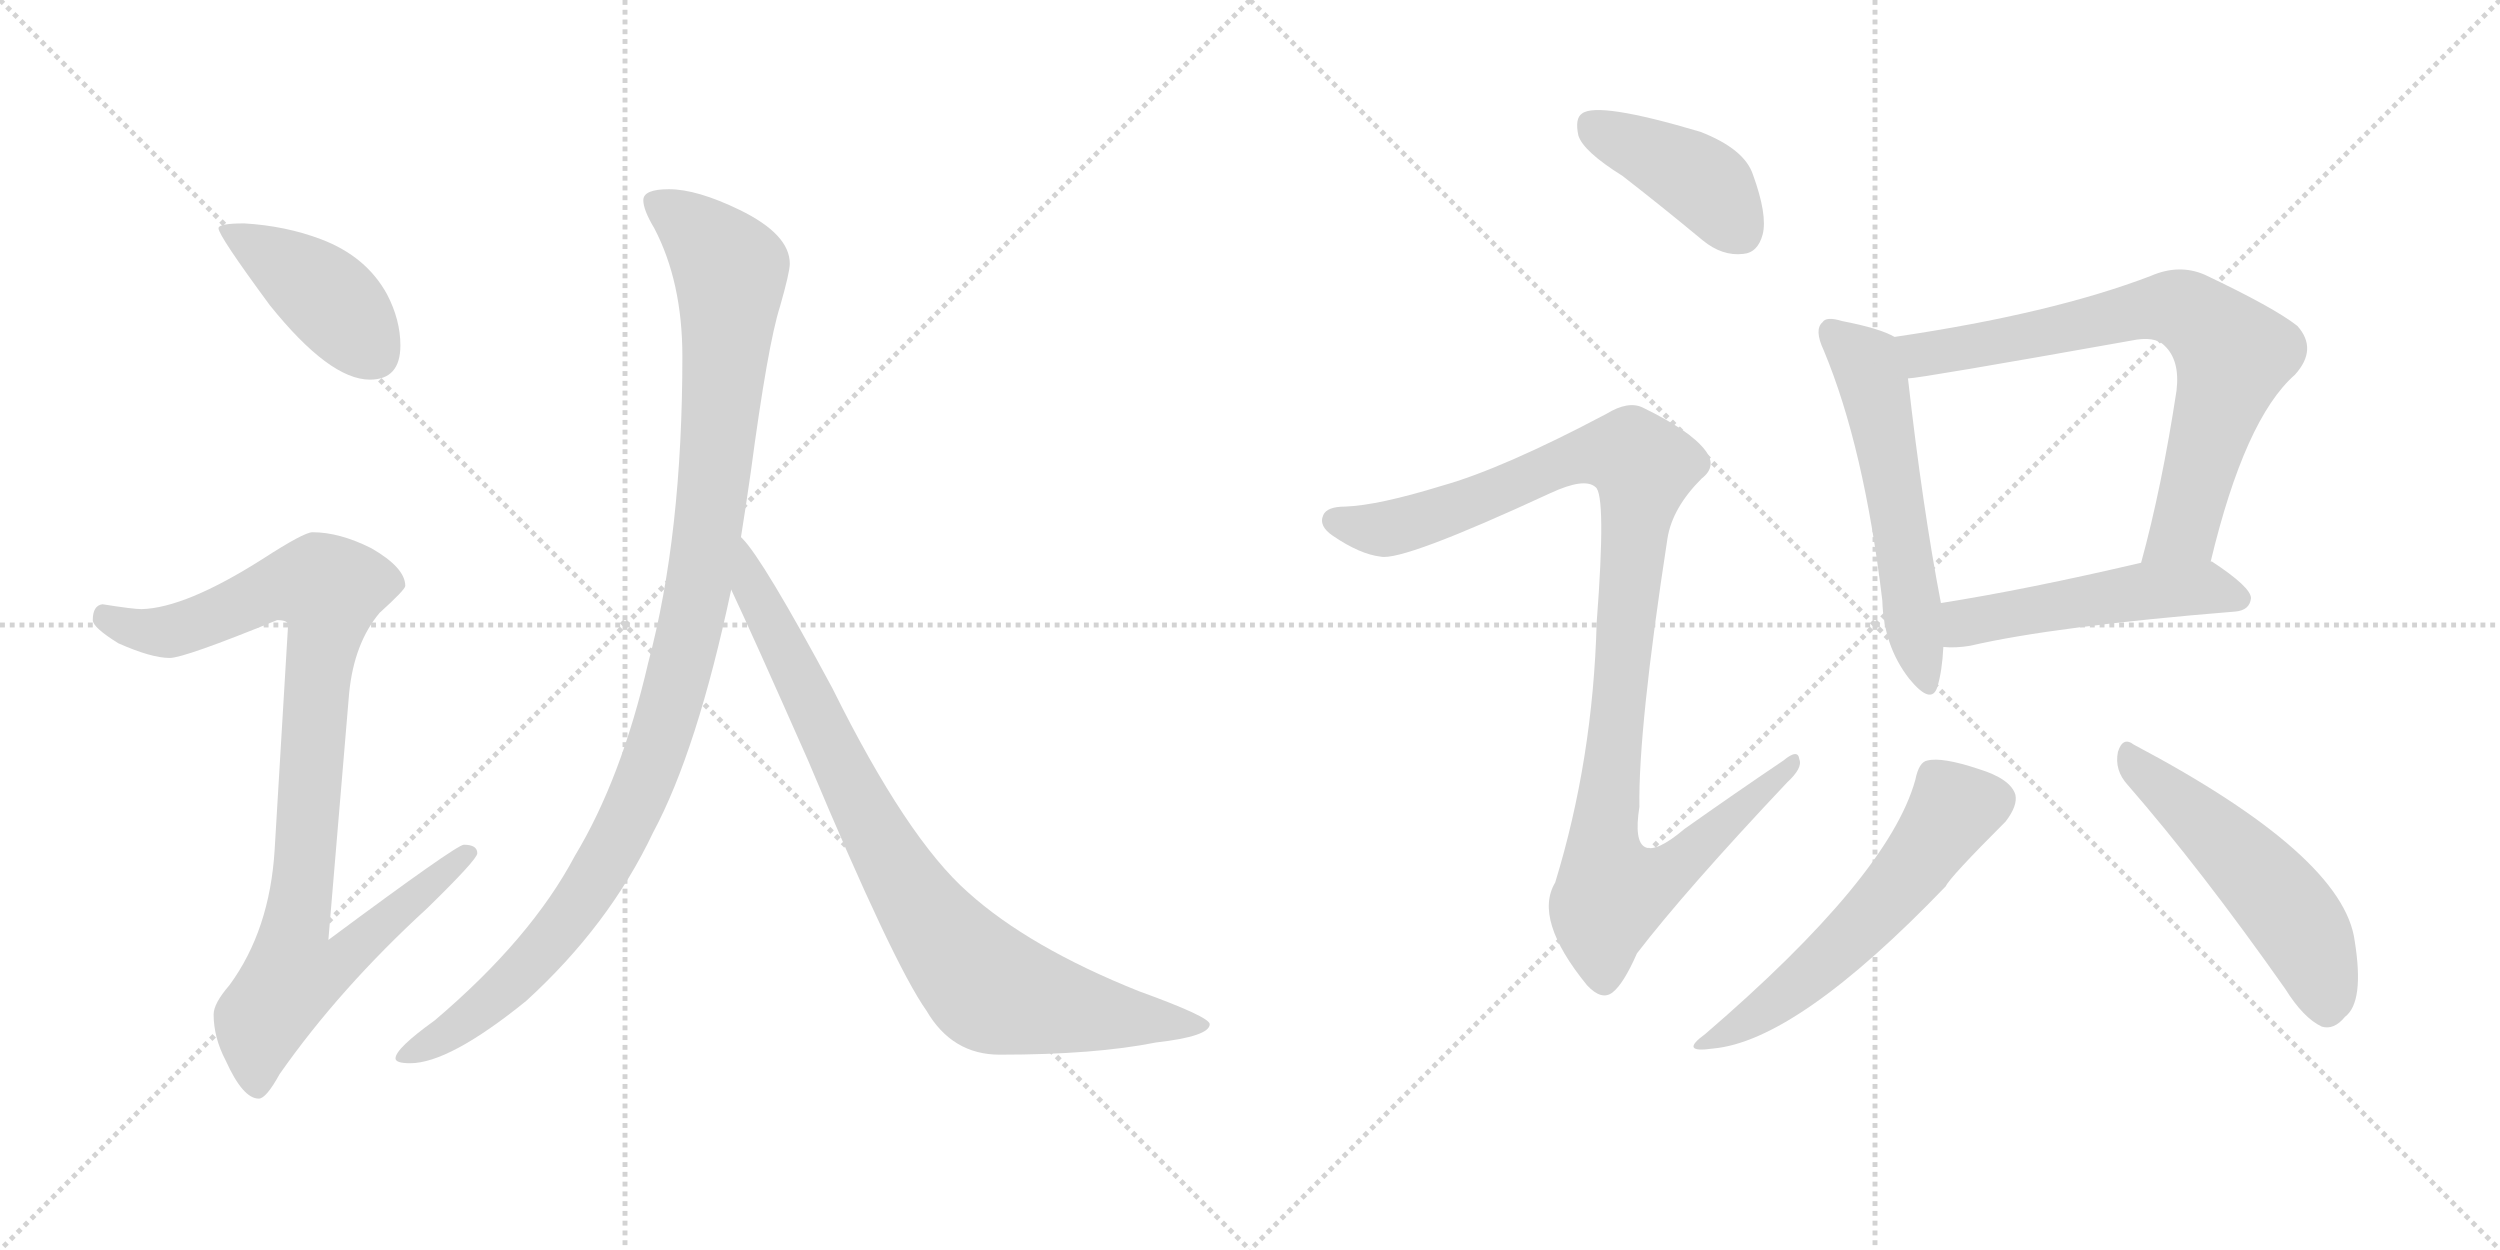 <svg version="1.1" viewBox="0 0 2048 1024" xmlns="http://www.w3.org/2000/svg">
  <g stroke="lightgray" stroke-dasharray="1,1" stroke-width="1" transform="scale(4, 4)">
    <line x1="0" y1="0" x2="256" y2="256"></line>
    <line x1="256" y1="0" x2="0" y2="256"></line>
    <line x1="128" y1="0" x2="128" y2="256"></line>
    <line x1="0" y1="128" x2="256" y2="128"></line>
    <line x1="256" y1="0" x2="512" y2="256"></line>
    <line x1="512" y1="0" x2="256" y2="256"></line>
    <line x1="384" y1="0" x2="384" y2="256"></line>
    <line x1="256" y1="128" x2="512" y2="128"></line>
  </g>
<g transform="scale(1, -1) translate(0, -850)">
   <style type="text/css">
    @keyframes keyframes0 {
      from {
       stroke: black;
       stroke-dashoffset: 416;
       stroke-width: 128;
       }
       58% {
       animation-timing-function: step-end;
       stroke: black;
       stroke-dashoffset: 0;
       stroke-width: 128;
       }
       to {
       stroke: black;
       stroke-width: 1024;
       }
       }
       #make-me-a-hanzi-animation-0 {
         animation: keyframes0 0.589s both;
         animation-delay: 0s;
         animation-timing-function: linear;
       }
    @keyframes keyframes1 {
      from {
       stroke: black;
       stroke-dashoffset: 936;
       stroke-width: 128;
       }
       75% {
       animation-timing-function: step-end;
       stroke: black;
       stroke-dashoffset: 0;
       stroke-width: 128;
       }
       to {
       stroke: black;
       stroke-width: 1024;
       }
       }
       #make-me-a-hanzi-animation-1 {
         animation: keyframes1 1.012s both;
         animation-delay: 0.589s;
         animation-timing-function: linear;
       }
    @keyframes keyframes2 {
      from {
       stroke: black;
       stroke-dashoffset: 1070;
       stroke-width: 128;
       }
       78% {
       animation-timing-function: step-end;
       stroke: black;
       stroke-dashoffset: 0;
       stroke-width: 128;
       }
       to {
       stroke: black;
       stroke-width: 1024;
       }
       }
       #make-me-a-hanzi-animation-2 {
         animation: keyframes2 1.121s both;
         animation-delay: 1.6s;
         animation-timing-function: linear;
       }
    @keyframes keyframes3 {
      from {
       stroke: black;
       stroke-dashoffset: 848;
       stroke-width: 128;
       }
       73% {
       animation-timing-function: step-end;
       stroke: black;
       stroke-dashoffset: 0;
       stroke-width: 128;
       }
       to {
       stroke: black;
       stroke-width: 1024;
       }
       }
       #make-me-a-hanzi-animation-3 {
         animation: keyframes3 0.94s both;
         animation-delay: 2.721s;
         animation-timing-function: linear;
       }
    @keyframes keyframes4 {
      from {
       stroke: black;
       stroke-dashoffset: 412;
       stroke-width: 128;
       }
       57% {
       animation-timing-function: step-end;
       stroke: black;
       stroke-dashoffset: 0;
       stroke-width: 128;
       }
       to {
       stroke: black;
       stroke-width: 1024;
       }
       }
       #make-me-a-hanzi-animation-4 {
         animation: keyframes4 0.585s both;
         animation-delay: 3.661s;
         animation-timing-function: linear;
       }
    @keyframes keyframes5 {
      from {
       stroke: black;
       stroke-dashoffset: 1060;
       stroke-width: 128;
       }
       78% {
       animation-timing-function: step-end;
       stroke: black;
       stroke-dashoffset: 0;
       stroke-width: 128;
       }
       to {
       stroke: black;
       stroke-width: 1024;
       }
       }
       #make-me-a-hanzi-animation-5 {
         animation: keyframes5 1.113s both;
         animation-delay: 4.246s;
         animation-timing-function: linear;
       }
    @keyframes keyframes6 {
      from {
       stroke: black;
       stroke-dashoffset: 558;
       stroke-width: 128;
       }
       64% {
       animation-timing-function: step-end;
       stroke: black;
       stroke-dashoffset: 0;
       stroke-width: 128;
       }
       to {
       stroke: black;
       stroke-width: 1024;
       }
       }
       #make-me-a-hanzi-animation-6 {
         animation: keyframes6 0.704s both;
         animation-delay: 5.359s;
         animation-timing-function: linear;
       }
    @keyframes keyframes7 {
      from {
       stroke: black;
       stroke-dashoffset: 728;
       stroke-width: 128;
       }
       70% {
       animation-timing-function: step-end;
       stroke: black;
       stroke-dashoffset: 0;
       stroke-width: 128;
       }
       to {
       stroke: black;
       stroke-width: 1024;
       }
       }
       #make-me-a-hanzi-animation-7 {
         animation: keyframes7 0.842s both;
         animation-delay: 6.063s;
         animation-timing-function: linear;
       }
    @keyframes keyframes8 {
      from {
       stroke: black;
       stroke-dashoffset: 503;
       stroke-width: 128;
       }
       62% {
       animation-timing-function: step-end;
       stroke: black;
       stroke-dashoffset: 0;
       stroke-width: 128;
       }
       to {
       stroke: black;
       stroke-width: 1024;
       }
       }
       #make-me-a-hanzi-animation-8 {
         animation: keyframes8 0.659s both;
         animation-delay: 6.906s;
         animation-timing-function: linear;
       }
    @keyframes keyframes9 {
      from {
       stroke: black;
       stroke-dashoffset: 565;
       stroke-width: 128;
       }
       65% {
       animation-timing-function: step-end;
       stroke: black;
       stroke-dashoffset: 0;
       stroke-width: 128;
       }
       to {
       stroke: black;
       stroke-width: 1024;
       }
       }
       #make-me-a-hanzi-animation-9 {
         animation: keyframes9 0.71s both;
         animation-delay: 7.565s;
         animation-timing-function: linear;
       }
    @keyframes keyframes10 {
      from {
       stroke: black;
       stroke-dashoffset: 519;
       stroke-width: 128;
       }
       63% {
       animation-timing-function: step-end;
       stroke: black;
       stroke-dashoffset: 0;
       stroke-width: 128;
       }
       to {
       stroke: black;
       stroke-width: 1024;
       }
       }
       #make-me-a-hanzi-animation-10 {
         animation: keyframes10 0.672s both;
         animation-delay: 8.275s;
         animation-timing-function: linear;
       }
</style>
<path d="M 200 667 Q 179 667 179 663 Q 179 657 221 600 Q 270 539 303 539 Q 328 539 328 567 Q 328 588 317 609 Q 300 640 263 654 Q 234 665 200 667 Z" fill="lightgray"></path> 
<path d="M 256 414 Q 249 414 215 392 Q 152 352 116 351 Q 109 351 84 355 Q 76 354 76 342 Q 76 336 97 323 Q 124 311 139 311 Q 151 311 227 342 Q 236 342 236 338 L 225 154 Q 221 88 188 43 Q 175 28 175 19 Q 175 0 185 -19 Q 199 -50 212 -50 Q 218 -50 229 -30 Q 278 40 350 106 Q 391 146 391 151 Q 391 158 380 158 Q 374 158 269 80 L 286 282 Q 290 323 311 348 Q 332 367 332 370 Q 332 385 304 401 Q 278 414 256 414 Z" fill="lightgray"></path> 
<path d="M 548 695 Q 527 695 527 686 Q 527 678 536 663 Q 559 619 559 558 Q 559 412 531 307 Q 509 212 471 149 Q 435 81 356 14 Q 324 -9 324 -17 Q 324 -21 336 -21 Q 368 -21 431 30 Q 499 92 535 168 Q 571 235 599 367 L 607 410 Q 611 435 615 463 Q 629 568 639 599 Q 647 627 647 634 Q 647 658 606 678 Q 571 695 548 695 Z" fill="lightgray"></path> 
<path d="M 599 367 Q 616 331 662 227 Q 732 60 759 22 Q 780 -14 819 -14 Q 897 -14 947 -4 Q 991 1 991 11 Q 991 17 933 38 Q 843 74 793 119 Q 743 163 682 286 Q 625 392 608 409 L 607 410 C 588 433 586 394 599 367 Z" fill="lightgray"></path> 
<path d="M 1329 706 Q 1360 682 1395 653 Q 1411 640 1428 642 Q 1440 643 1444 658 Q 1448 674 1436 707 Q 1429 728 1393 742 Q 1309 767 1296 757 Q 1290 753 1293 739 Q 1297 726 1329 706 Z" fill="lightgray"></path> 
<path d="M 1181 452 Q 1129 436 1102 435 Q 1087 435 1084 428 Q 1080 419 1092 411 Q 1114 396 1131 394 Q 1149 390 1270 446 Q 1298 459 1307 451 Q 1316 445 1308 340 Q 1305 228 1274 127 Q 1256 97 1300 43 Q 1312 30 1321 37 Q 1330 44 1341 69 Q 1381 121 1464 209 Q 1477 221 1474 228 Q 1473 237 1461 227 Q 1421 200 1380 171 Q 1334 132 1343 189 Q 1342 253 1366 409 Q 1370 434 1394 458 Q 1407 468 1397 481 Q 1385 497 1346 516 Q 1334 522 1316 511 Q 1231 466 1181 452 Z" fill="lightgray"></path> 
<path d="M 1552 574 Q 1540 581 1509 587 Q 1496 591 1493 586 Q 1486 580 1494 563 Q 1527 484 1542 358 Q 1543 321 1564 294 Q 1582 272 1587 287 Q 1591 300 1592 320 L 1590 356 Q 1575 434 1563 540 C 1560 570 1559 571 1552 574 Z" fill="lightgray"></path> 
<path d="M 1811 390 Q 1839 507 1880 543 Q 1899 564 1882 583 Q 1863 598 1806 625 Q 1785 634 1762 624 Q 1681 593 1552 574 C 1522 569 1533 536 1563 540 Q 1572 540 1746 571 Q 1765 575 1773 567 Q 1786 555 1783 530 Q 1771 451 1754 389 C 1746 360 1804 361 1811 390 Z" fill="lightgray"></path> 
<path d="M 1592 320 Q 1602 319 1614 321 Q 1683 337 1831 349 Q 1843 350 1844 360 Q 1844 369 1812 390 L 1811 390 L 1754 389 Q 1660 367 1590 356 C 1560 351 1562 321 1592 320 Z" fill="lightgray"></path> 
<path d="M 1569 211 Q 1547 132 1397 3 Q 1375 -13 1403 -9 Q 1472 -3 1594 124 Q 1597 131 1643 177 Q 1653 190 1651 199 Q 1647 212 1621 220 Q 1591 230 1579 227 Q 1572 226 1569 211 Z" fill="lightgray"></path> 
<path d="M 1743 207 Q 1803 138 1872 40 Q 1887 16 1902 9 Q 1912 6 1921 17 Q 1937 29 1929 79 Q 1920 149 1748 240 Q 1739 247 1735 234 Q 1732 219 1743 207 Z" fill="lightgray"></path> 
      <clipPath id="make-me-a-hanzi-clip-0">
      <path d="M 200 667 Q 179 667 179 663 Q 179 657 221 600 Q 270 539 303 539 Q 328 539 328 567 Q 328 588 317 609 Q 300 640 263 654 Q 234 665 200 667 Z" fill="lightgray"></path>
      </clipPath>
      <path clip-path="url(#make-me-a-hanzi-clip-0)" d="M 183 662 L 263 611 L 305 561 " fill="none" id="make-me-a-hanzi-animation-0" stroke-dasharray="288 576" stroke-linecap="round"></path>

      <clipPath id="make-me-a-hanzi-clip-1">
      <path d="M 256 414 Q 249 414 215 392 Q 152 352 116 351 Q 109 351 84 355 Q 76 354 76 342 Q 76 336 97 323 Q 124 311 139 311 Q 151 311 227 342 Q 236 342 236 338 L 225 154 Q 221 88 188 43 Q 175 28 175 19 Q 175 0 185 -19 Q 199 -50 212 -50 Q 218 -50 229 -30 Q 278 40 350 106 Q 391 146 391 151 Q 391 158 380 158 Q 374 158 269 80 L 286 282 Q 290 323 311 348 Q 332 367 332 370 Q 332 385 304 401 Q 278 414 256 414 Z" fill="lightgray"></path>
      </clipPath>
      <path clip-path="url(#make-me-a-hanzi-clip-1)" d="M 87 344 L 112 334 L 139 333 L 241 372 L 270 367 L 242 90 L 281 87 L 289 76 L 274 58 L 238 48 L 214 14 L 211 -40 " fill="none" id="make-me-a-hanzi-animation-1" stroke-dasharray="808 1616" stroke-linecap="round"></path>

      <clipPath id="make-me-a-hanzi-clip-2">
      <path d="M 548 695 Q 527 695 527 686 Q 527 678 536 663 Q 559 619 559 558 Q 559 412 531 307 Q 509 212 471 149 Q 435 81 356 14 Q 324 -9 324 -17 Q 324 -21 336 -21 Q 368 -21 431 30 Q 499 92 535 168 Q 571 235 599 367 L 607 410 Q 611 435 615 463 Q 629 568 639 599 Q 647 627 647 634 Q 647 658 606 678 Q 571 695 548 695 Z" fill="lightgray"></path>
      </clipPath>
      <path clip-path="url(#make-me-a-hanzi-clip-2)" d="M 537 683 L 572 660 L 598 624 L 581 421 L 552 280 L 521 194 L 473 108 L 411 37 L 331 -16 " fill="none" id="make-me-a-hanzi-animation-2" stroke-dasharray="942 1884" stroke-linecap="round"></path>

      <clipPath id="make-me-a-hanzi-clip-3">
      <path d="M 599 367 Q 616 331 662 227 Q 732 60 759 22 Q 780 -14 819 -14 Q 897 -14 947 -4 Q 991 1 991 11 Q 991 17 933 38 Q 843 74 793 119 Q 743 163 682 286 Q 625 392 608 409 L 607 410 C 588 433 586 394 599 367 Z" fill="lightgray"></path>
      </clipPath>
      <path clip-path="url(#make-me-a-hanzi-clip-3)" d="M 611 398 L 616 370 L 707 185 L 744 120 L 794 56 L 813 39 L 845 30 L 986 10 " fill="none" id="make-me-a-hanzi-animation-3" stroke-dasharray="720 1440" stroke-linecap="round"></path>

      <clipPath id="make-me-a-hanzi-clip-4">
      <path d="M 1329 706 Q 1360 682 1395 653 Q 1411 640 1428 642 Q 1440 643 1444 658 Q 1448 674 1436 707 Q 1429 728 1393 742 Q 1309 767 1296 757 Q 1290 753 1293 739 Q 1297 726 1329 706 Z" fill="lightgray"></path>
      </clipPath>
      <path clip-path="url(#make-me-a-hanzi-clip-4)" d="M 1302 749 L 1396 700 L 1426 660 " fill="none" id="make-me-a-hanzi-animation-4" stroke-dasharray="284 568" stroke-linecap="round"></path>

      <clipPath id="make-me-a-hanzi-clip-5">
      <path d="M 1181 452 Q 1129 436 1102 435 Q 1087 435 1084 428 Q 1080 419 1092 411 Q 1114 396 1131 394 Q 1149 390 1270 446 Q 1298 459 1307 451 Q 1316 445 1308 340 Q 1305 228 1274 127 Q 1256 97 1300 43 Q 1312 30 1321 37 Q 1330 44 1341 69 Q 1381 121 1464 209 Q 1477 221 1474 228 Q 1473 237 1461 227 Q 1421 200 1380 171 Q 1334 132 1343 189 Q 1342 253 1366 409 Q 1370 434 1394 458 Q 1407 468 1397 481 Q 1385 497 1346 516 Q 1334 522 1316 511 Q 1231 466 1181 452 Z" fill="lightgray"></path>
      </clipPath>
      <path clip-path="url(#make-me-a-hanzi-clip-5)" d="M 1093 424 L 1130 416 L 1150 420 L 1302 478 L 1337 477 L 1347 468 L 1313 156 L 1320 121 L 1342 124 L 1371 138 L 1468 225 " fill="none" id="make-me-a-hanzi-animation-5" stroke-dasharray="932 1864" stroke-linecap="round"></path>

      <clipPath id="make-me-a-hanzi-clip-6">
      <path d="M 1552 574 Q 1540 581 1509 587 Q 1496 591 1493 586 Q 1486 580 1494 563 Q 1527 484 1542 358 Q 1543 321 1564 294 Q 1582 272 1587 287 Q 1591 300 1592 320 L 1590 356 Q 1575 434 1563 540 C 1560 570 1559 571 1552 574 Z" fill="lightgray"></path>
      </clipPath>
      <path clip-path="url(#make-me-a-hanzi-clip-6)" d="M 1500 578 L 1528 553 L 1537 528 L 1576 293 " fill="none" id="make-me-a-hanzi-animation-6" stroke-dasharray="430 860" stroke-linecap="round"></path>

      <clipPath id="make-me-a-hanzi-clip-7">
      <path d="M 1811 390 Q 1839 507 1880 543 Q 1899 564 1882 583 Q 1863 598 1806 625 Q 1785 634 1762 624 Q 1681 593 1552 574 C 1522 569 1533 536 1563 540 Q 1572 540 1746 571 Q 1765 575 1773 567 Q 1786 555 1783 530 Q 1771 451 1754 389 C 1746 360 1804 361 1811 390 Z" fill="lightgray"></path>
      </clipPath>
      <path clip-path="url(#make-me-a-hanzi-clip-7)" d="M 1564 547 L 1582 562 L 1656 572 L 1765 598 L 1800 590 L 1829 559 L 1827 547 L 1789 416 L 1761 395 " fill="none" id="make-me-a-hanzi-animation-7" stroke-dasharray="600 1200" stroke-linecap="round"></path>

      <clipPath id="make-me-a-hanzi-clip-8">
      <path d="M 1592 320 Q 1602 319 1614 321 Q 1683 337 1831 349 Q 1843 350 1844 360 Q 1844 369 1812 390 L 1811 390 L 1754 389 Q 1660 367 1590 356 C 1560 351 1562 321 1592 320 Z" fill="lightgray"></path>
      </clipPath>
      <path clip-path="url(#make-me-a-hanzi-clip-8)" d="M 1597 326 L 1613 341 L 1734 363 L 1810 369 L 1834 360 " fill="none" id="make-me-a-hanzi-animation-8" stroke-dasharray="375 750" stroke-linecap="round"></path>

      <clipPath id="make-me-a-hanzi-clip-9">
      <path d="M 1569 211 Q 1547 132 1397 3 Q 1375 -13 1403 -9 Q 1472 -3 1594 124 Q 1597 131 1643 177 Q 1653 190 1651 199 Q 1647 212 1621 220 Q 1591 230 1579 227 Q 1572 226 1569 211 Z" fill="lightgray"></path>
      </clipPath>
      <path clip-path="url(#make-me-a-hanzi-clip-9)" d="M 1636 195 L 1601 188 L 1565 136 L 1510 77 L 1463 35 L 1407 0 " fill="none" id="make-me-a-hanzi-animation-9" stroke-dasharray="437 874" stroke-linecap="round"></path>

      <clipPath id="make-me-a-hanzi-clip-10">
      <path d="M 1743 207 Q 1803 138 1872 40 Q 1887 16 1902 9 Q 1912 6 1921 17 Q 1937 29 1929 79 Q 1920 149 1748 240 Q 1739 247 1735 234 Q 1732 219 1743 207 Z" fill="lightgray"></path>
      </clipPath>
      <path clip-path="url(#make-me-a-hanzi-clip-10)" d="M 1746 227 L 1840 143 L 1874 105 L 1897 64 L 1906 26 " fill="none" id="make-me-a-hanzi-animation-10" stroke-dasharray="391 782" stroke-linecap="round"></path>

</g>
</svg>
